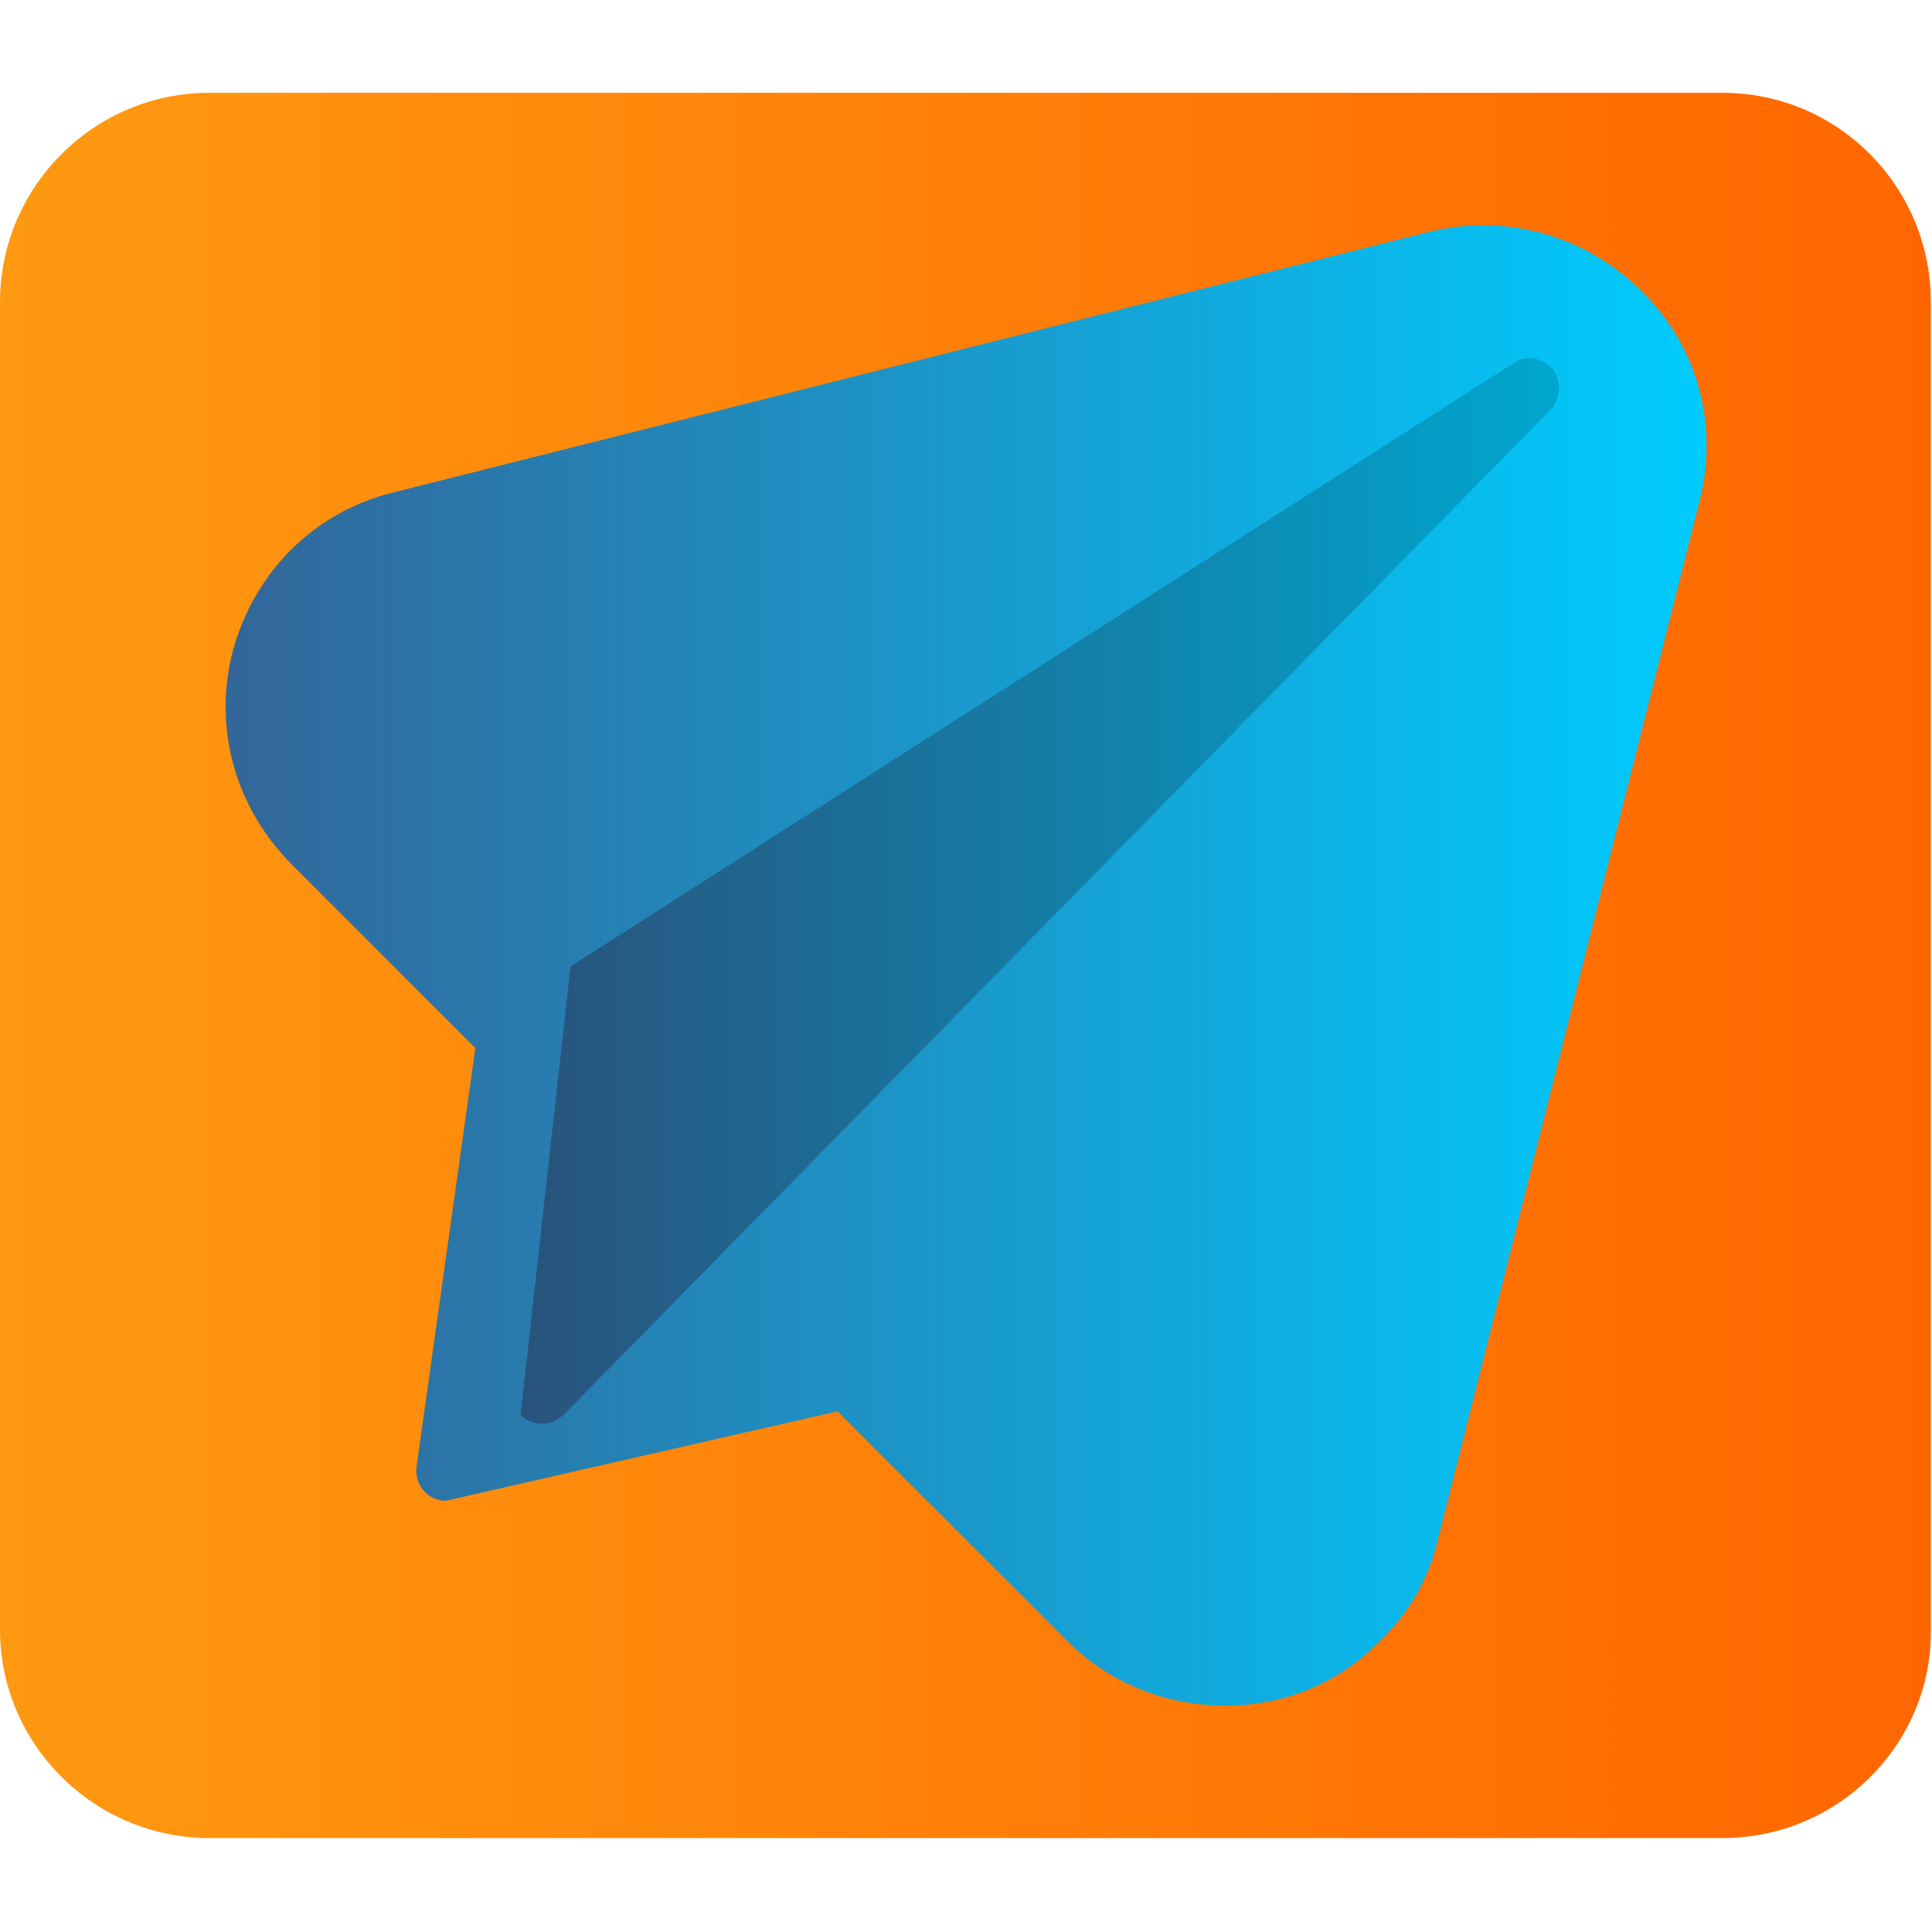<?xml version="1.0" encoding="UTF-8"?>
<!DOCTYPE svg PUBLIC "-//W3C//DTD SVG 1.1//EN" "http://www.w3.org/Graphics/SVG/1.1/DTD/svg11.dtd">
<!-- Creator: CorelDRAW -->
<svg xmlns="http://www.w3.org/2000/svg" xml:space="preserve" width="1.707in" height="1.707in" version="1.1" style="shape-rendering:geometricPrecision; text-rendering:geometricPrecision; image-rendering:optimizeQuality; fill-rule:evenodd; clip-rule:evenodd"
viewBox="0 0 1707 1707"
 xmlns:xlink="http://www.w3.org/1999/xlink">
 <defs>
  <style type="text/css">
   <![CDATA[
    .fil2 {fill:url(#id0)}
    .fil1 {fill:url(#id1)}
    .fil0 {fill:url(#id2)}
   ]]>
  </style>
  <linearGradient id="id0" gradientUnits="userSpaceOnUse" x1="459.811" y1="787.24" x2="1377.46" y2="787.24">
   <stop offset="0" style="stop-opacity:1; stop-color:#29537C"/>
   <stop offset="1" style="stop-opacity:1; stop-color:#00A6CF"/>
  </linearGradient>
  <linearGradient id="id1" gradientUnits="userSpaceOnUse" x1="199.319" y1="853.205" x2="1507.87" y2="853.205">
   <stop offset="0" style="stop-opacity:1; stop-color:#336699"/>
   <stop offset="1" style="stop-opacity:1; stop-color:#00CCFF"/>
  </linearGradient>
  <linearGradient id="id2" gradientUnits="userSpaceOnUse" x1="0.457" y1="853.327" x2="1706.2" y2="853.327">
   <stop offset="0" style="stop-opacity:1; stop-color:#FF9911"/>
   <stop offset="1" style="stop-opacity:1; stop-color:#FF6600"/>
  </linearGradient>
 </defs>
 <g id="Layer_x0020_1">
  <path class="fil0" d="M1522 1624l-1337 0c-102,0 -185,-83 -185,-184l0 -1173c0,-102 83,-185 185,-185l1337 0c102,0 184,83 184,185l0 1173c1,101 -82,184 -184,184z"/>
  <path class="fil1" d="M1082 1507c-52,0 -102,-20 -139,-57l-203 -203 -346 79c-16,0 -28,-14 -26,-30l52 -370 -163 -163c-50,-51 -69,-121 -51,-189 19,-68 70,-120 138,-138 0,0 0,0 0,0l918 -231c69,-17 140,3 190,54 49,49 67,119 49,186l-231 917c-8,33 -25,63 -50,87l0 0c-35,37 -84,58 -136,58 -1,0 -1,0 -2,0z"/>
  <path class="fil2" d="M479 1258c-7,0 -14,-3 -19,-8l44 -396 833 -533c11,-8 26,-5 35,5 8,11 7,26 -2,36l-872 888c-6,5 -12,8 -19,8z"/>
 </g>
</svg>
